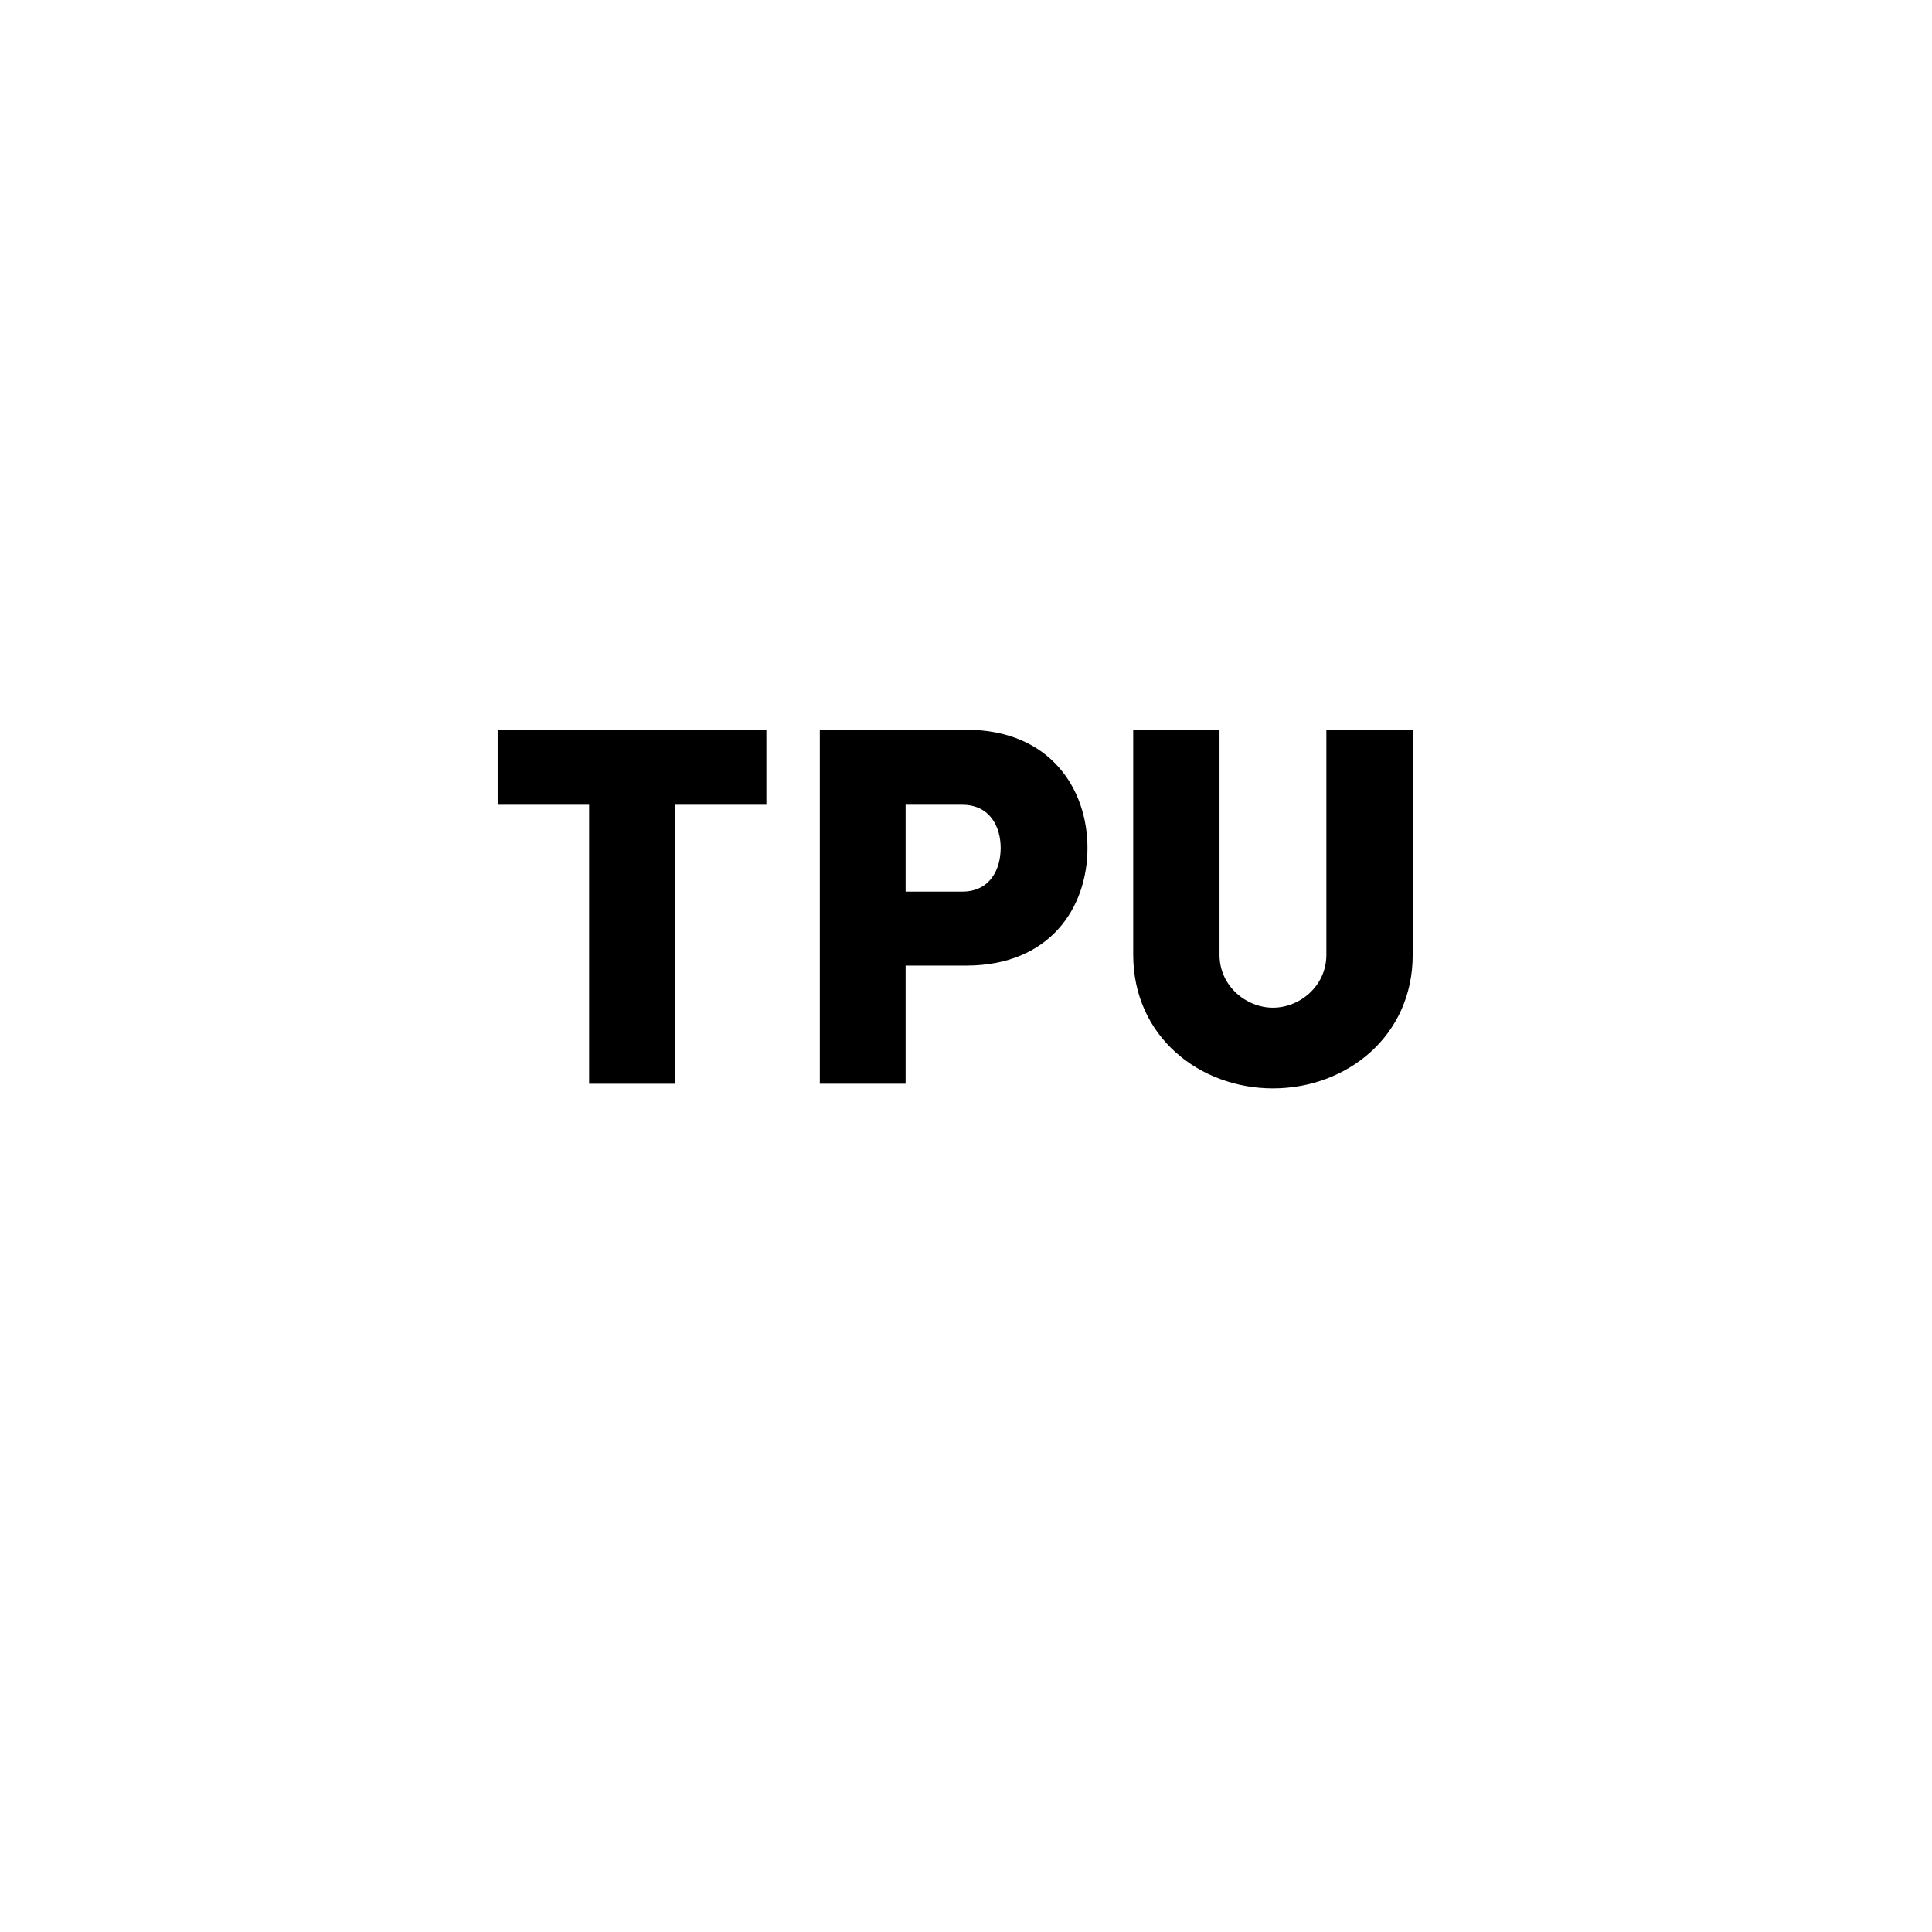 <svg xmlns="http://www.w3.org/2000/svg" xmlns:xlink="http://www.w3.org/1999/xlink" width="400" zoomAndPan="magnify" viewBox="0 0 300 300" height="400" preserveAspectRatio="xMidYMid meet" version="1.0"><defs><g/></defs><g fill="#000000" fill-opacity="1"><g transform="translate(75.124, 168.283)"><g><path d="M 16.355 -43.32 L 16.355 0 L 29.68 0 L 29.68 -43.32 L 43.879 -43.32 L 43.879 -54.969 L 2.152 -54.969 L 2.152 -43.32 Z M 16.355 -43.32 "/></g></g></g><g fill="#000000" fill-opacity="1"><g transform="translate(121.156, 168.283)"><g><path d="M 19.465 0 L 19.465 -18.348 L 28.879 -18.348 C 41.883 -18.348 47.707 -27.363 47.707 -36.617 C 47.707 -45.793 41.883 -54.969 28.879 -54.969 L 6.145 -54.969 L 6.145 0 Z M 28.242 -43.32 C 32.629 -43.32 34.227 -39.809 34.227 -36.617 C 34.227 -33.348 32.629 -29.836 28.242 -29.836 L 19.465 -29.836 L 19.465 -43.32 Z M 28.242 -43.32 "/></g></g></g><g fill="#000000" fill-opacity="1"><g transform="translate(170.46, 168.283)"><g><path d="M 27.203 0.719 C 38.613 0.719 48.906 -7.34 48.906 -20.023 L 48.906 -54.969 L 35.5 -54.969 L 35.5 -20.023 C 35.5 -15.156 31.352 -11.809 27.203 -11.809 C 23.055 -11.809 18.906 -15.156 18.906 -20.023 L 18.906 -54.969 L 5.504 -54.969 L 5.504 -20.023 C 5.504 -7.34 15.797 0.719 27.203 0.719 Z M 27.203 0.719 "/></g></g></g></svg>